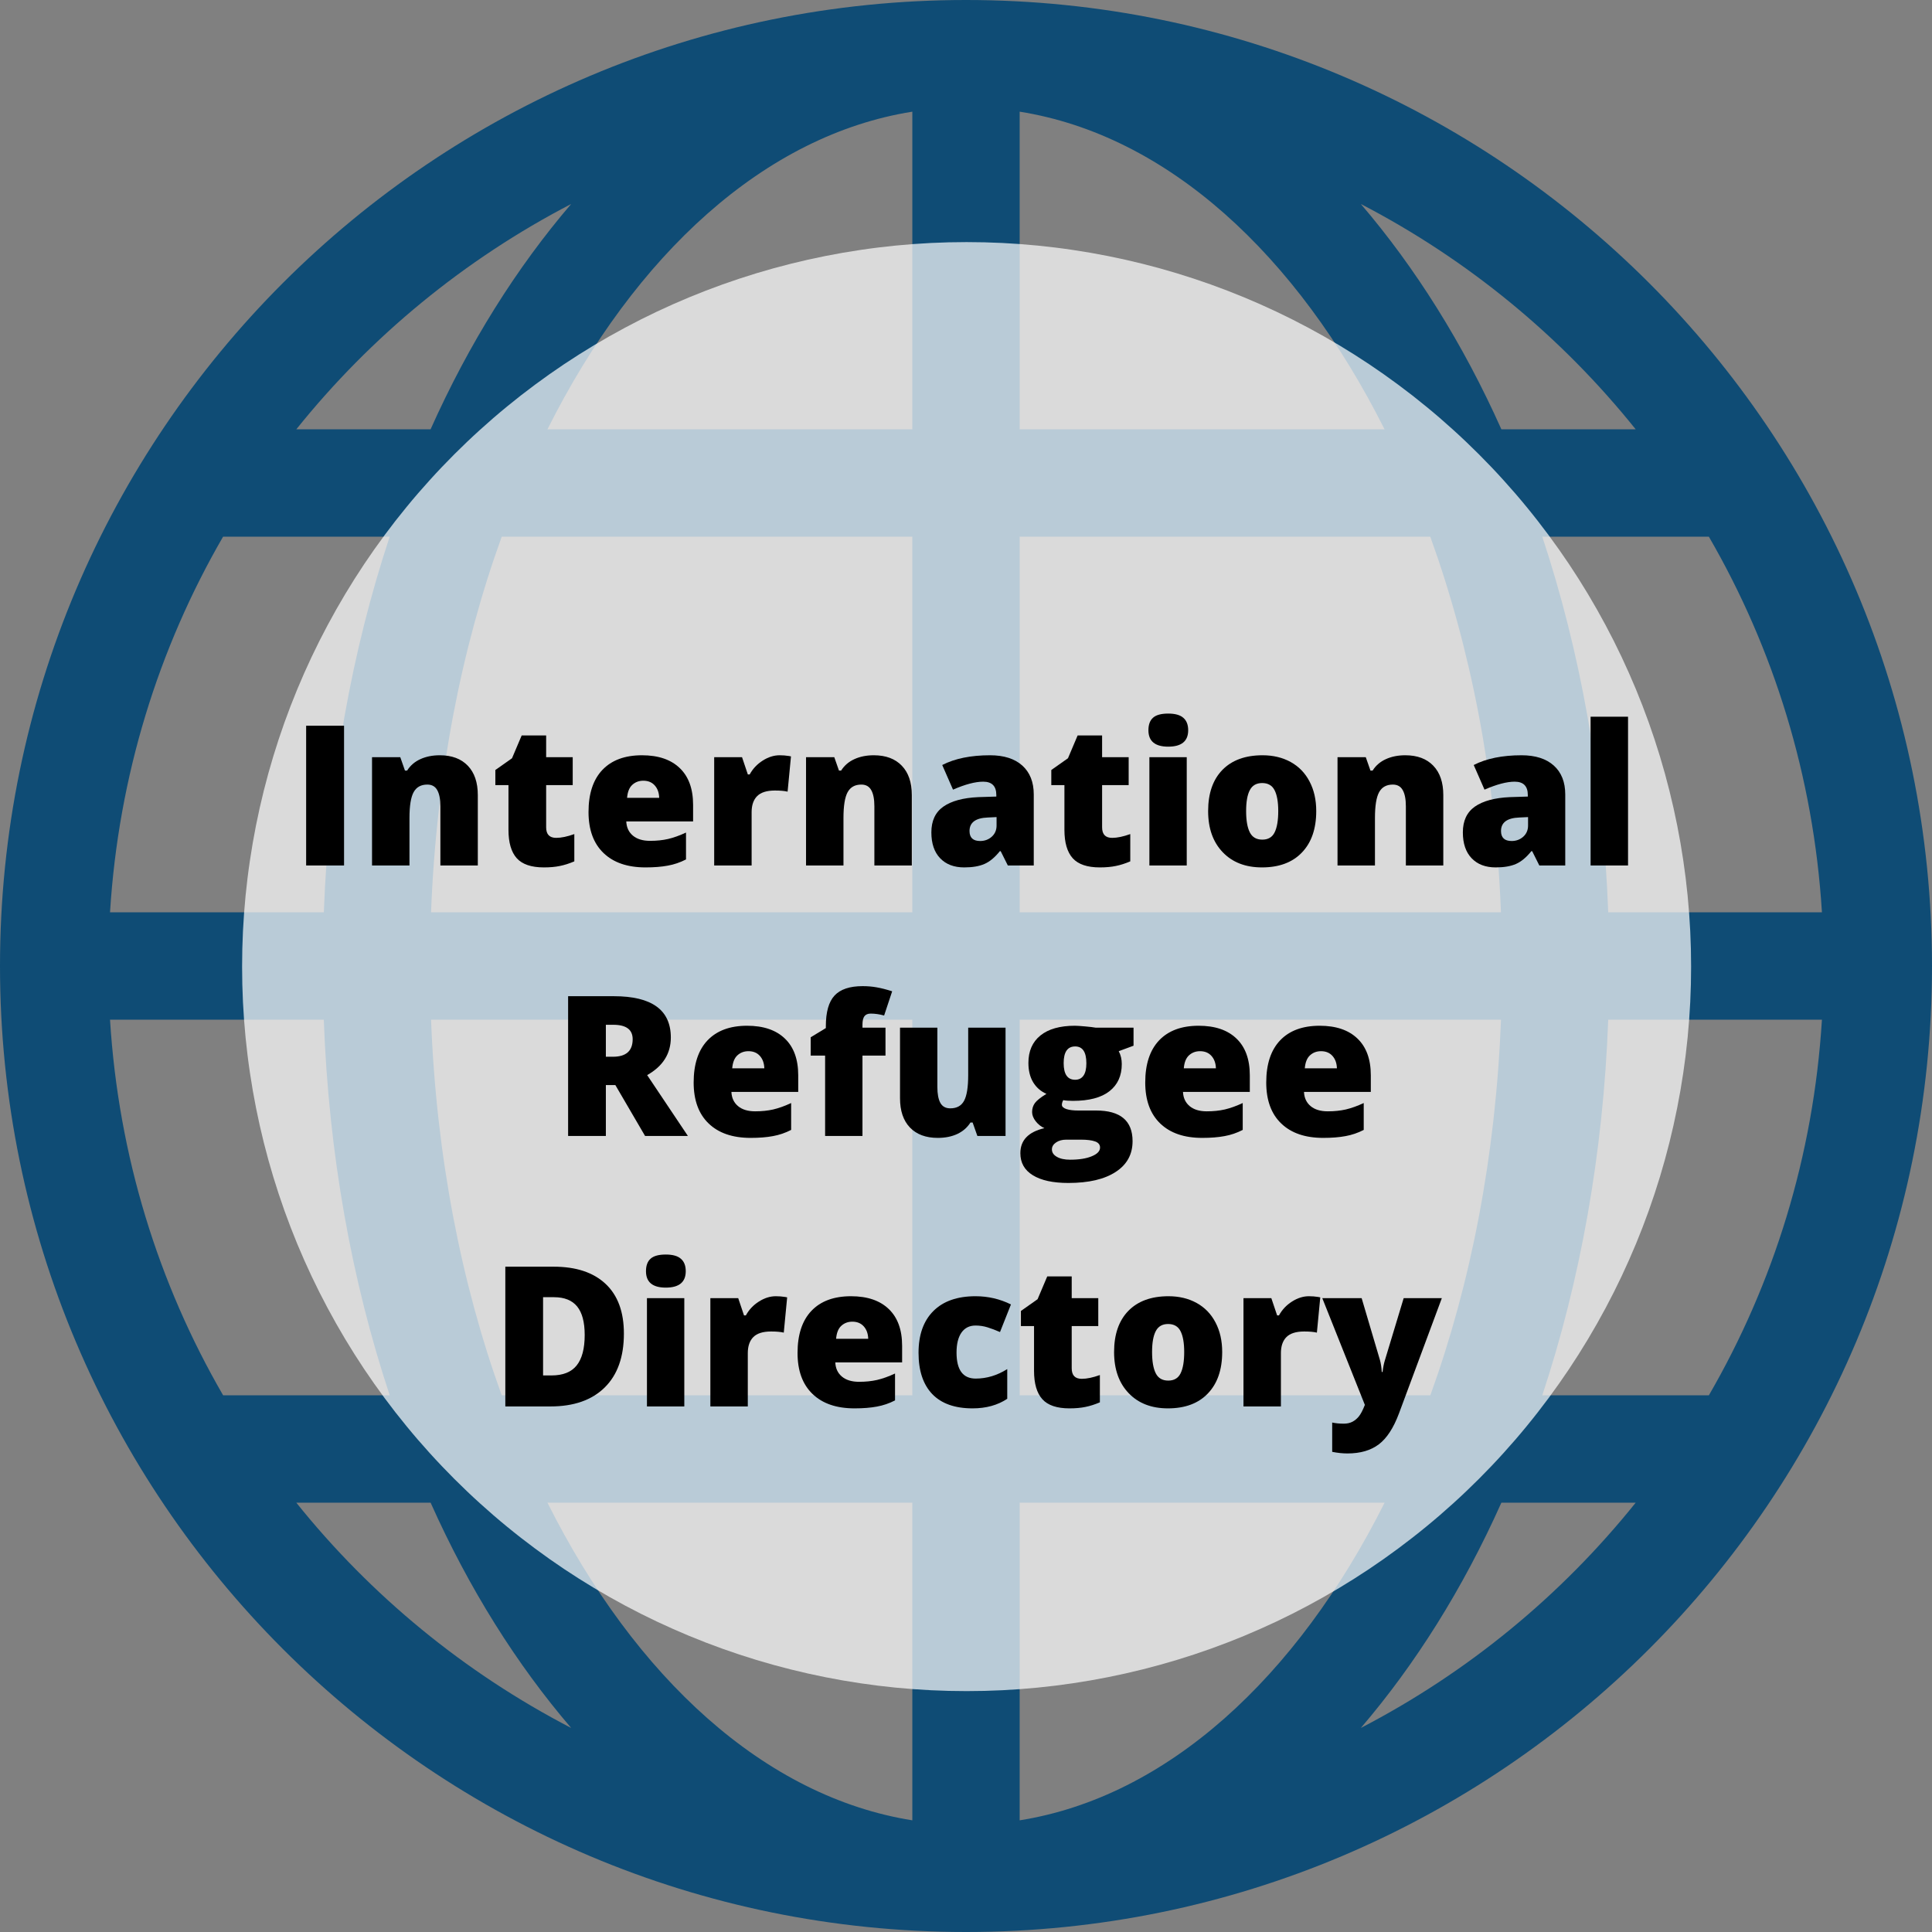 <svg xmlns="http://www.w3.org/2000/svg" xmlns:xlink="http://www.w3.org/1999/xlink" width="500" zoomAndPan="magnify" viewBox="0 0 375 375" height="500" preserveAspectRatio="xMidYMid meet" version="1.0"><rect x="0" y="0" width="375" height="375" fill="#808080" stroke="none"/><defs><filter x="0%" y="0%" width="100%" height="100%" id="id1"><feColorMatrix values="0 0 0 0 1 0 0 0 0 1 0 0 0 0 1 0 0 0 1 0" color-interpolation-filters="sRGB"/></filter><g/><mask id="id2"><g filter="url(#id1)"><rect x="-37.5" width="450" fill="#000000" y="-37.5" height="450" fill-opacity="0.71"/></g></mask><clipPath id="id3"><path d="M 0.992 0.992 L 282.242 0.992 L 282.242 282.242 L 0.992 282.242 Z M 0.992 0.992 " clip-rule="nonzero"/></clipPath><clipPath id="id4"><rect x="0" width="283" y="0" height="283"/></clipPath></defs><path fill="#0f4c75" d="M 187.5 0 C 83.949 0 0 83.949 0 187.5 C 0 291.051 83.949 375 187.5 375 C 291.051 375 375 291.051 375 187.5 C 375 83.949 291.051 0 187.5 0 Z M 21.355 197.918 L 62.844 197.918 C 63.801 224.02 68.281 248.656 75.645 270.832 L 43.312 270.832 C 30.738 249.137 23 224.387 21.355 197.918 Z M 197.918 83.332 L 197.918 21.676 C 226.531 26.219 251.688 49.332 268.738 83.332 Z M 277.613 104.168 C 285.469 125.863 290.312 150.625 291.332 177.082 L 197.918 177.082 L 197.918 104.168 Z M 177.082 21.676 L 177.082 83.332 L 106.262 83.332 C 123.301 49.332 148.469 26.219 177.082 21.676 Z M 177.082 104.168 L 177.082 177.082 L 83.668 177.082 C 84.688 150.625 89.531 125.863 97.387 104.168 Z M 62.855 177.082 L 21.355 177.082 C 23 150.625 30.738 125.863 43.301 104.168 L 75.637 104.168 C 68.293 126.344 63.812 150.988 62.855 177.082 Z M 83.668 197.918 L 177.082 197.918 L 177.082 270.832 L 97.387 270.832 C 89.531 249.137 84.688 224.387 83.668 197.918 Z M 177.082 291.668 L 177.082 353.324 C 148.469 348.77 123.301 325.668 106.262 291.668 Z M 197.918 353.324 L 197.918 291.668 L 268.75 291.668 C 251.699 325.668 226.531 348.77 197.918 353.324 Z M 197.918 270.832 L 197.918 197.918 L 291.344 197.918 C 290.312 224.387 285.48 249.137 277.625 270.832 Z M 312.156 197.918 L 353.637 197.918 C 352 224.387 344.262 249.137 331.688 270.832 L 299.355 270.832 C 306.707 248.656 311.188 224.02 312.156 197.918 Z M 312.156 177.082 C 311.188 150.988 306.707 126.344 299.355 104.168 L 331.688 104.168 C 344.262 125.863 352 150.625 353.637 177.082 Z M 317.488 83.332 L 291.418 83.332 C 283.949 66.625 274.688 51.926 264.137 39.594 C 284.855 50.344 303.012 65.281 317.488 83.332 Z M 110.863 39.594 C 100.301 51.926 91.043 66.625 83.574 83.332 L 57.512 83.332 C 71.988 65.281 90.145 50.355 110.863 39.594 Z M 57.512 291.668 L 83.582 291.668 C 91.043 308.375 100.301 323.074 110.863 335.395 C 90.145 324.645 71.988 309.719 57.512 291.668 Z M 264.137 335.395 C 274.699 323.062 283.949 308.375 291.418 291.668 L 317.488 291.668 C 303.012 309.719 284.855 324.645 264.137 335.395 Z M 264.137 335.395 " fill-opacity="1" fill-rule="nonzero"/><g mask="url(#id2)"><g transform="matrix(1, 0, 0, 1, 46, 46)"><g clip-path="url(#id4)"><g clip-path="url(#id3)"><path fill="#ffffff" d="M 282.242 141.617 C 282.242 143.918 282.188 146.219 282.074 148.516 C 281.961 150.816 281.789 153.109 281.566 155.402 C 281.34 157.691 281.059 159.977 280.719 162.25 C 280.383 164.527 279.988 166.793 279.539 169.051 C 279.09 171.309 278.586 173.555 278.027 175.785 C 277.469 178.02 276.855 180.234 276.188 182.438 C 275.52 184.641 274.797 186.824 274.023 188.992 C 273.246 191.16 272.418 193.305 271.539 195.434 C 270.656 197.559 269.723 199.66 268.742 201.742 C 267.758 203.824 266.723 205.879 265.637 207.906 C 264.551 209.938 263.418 211.938 262.234 213.914 C 261.051 215.887 259.82 217.832 258.543 219.746 C 257.266 221.656 255.938 223.539 254.566 225.387 C 253.195 227.234 251.781 229.051 250.32 230.828 C 248.863 232.609 247.359 234.352 245.812 236.055 C 244.27 237.762 242.68 239.426 241.055 241.055 C 239.426 242.68 237.762 244.27 236.055 245.812 C 234.352 247.359 232.609 248.863 230.828 250.32 C 229.051 251.781 227.234 253.195 225.387 254.566 C 223.539 255.938 221.656 257.266 219.746 258.543 C 217.832 259.82 215.887 261.051 213.914 262.234 C 211.938 263.418 209.938 264.551 207.906 265.637 C 205.879 266.723 203.824 267.758 201.742 268.742 C 199.66 269.723 197.559 270.656 195.434 271.539 C 193.305 272.418 191.16 273.246 188.992 274.023 C 186.824 274.797 184.641 275.52 182.438 276.188 C 180.234 276.855 178.02 277.469 175.785 278.027 C 173.555 278.586 171.309 279.09 169.051 279.539 C 166.793 279.988 164.527 280.383 162.25 280.719 C 159.977 281.059 157.691 281.34 155.402 281.566 C 153.109 281.789 150.816 281.961 148.516 282.074 C 146.219 282.188 143.918 282.242 141.617 282.242 C 139.316 282.242 137.016 282.188 134.719 282.074 C 132.418 281.961 130.125 281.789 127.832 281.566 C 125.543 281.34 123.258 281.059 120.984 280.719 C 118.707 280.383 116.441 279.988 114.184 279.539 C 111.926 279.09 109.68 278.586 107.449 278.027 C 105.215 277.469 103 276.855 100.797 276.188 C 98.594 275.52 96.41 274.797 94.242 274.023 C 92.074 273.246 89.93 272.418 87.801 271.539 C 85.676 270.656 83.574 269.723 81.492 268.742 C 79.41 267.758 77.355 266.723 75.328 265.637 C 73.297 264.551 71.297 263.418 69.32 262.234 C 67.348 261.051 65.402 259.82 63.488 258.543 C 61.578 257.266 59.695 255.938 57.848 254.566 C 56 253.195 54.184 251.781 52.406 250.32 C 50.625 248.863 48.883 247.359 47.18 245.812 C 45.473 244.27 43.809 242.68 42.18 241.055 C 40.555 239.426 38.965 237.762 37.422 236.055 C 35.875 234.352 34.371 232.609 32.914 230.828 C 31.453 229.051 30.035 227.234 28.668 225.387 C 27.297 223.539 25.969 221.656 24.691 219.746 C 23.414 217.832 22.184 215.887 21 213.914 C 19.816 211.938 18.684 209.938 17.598 207.906 C 16.512 205.879 15.477 203.824 14.492 201.742 C 13.508 199.66 12.578 197.559 11.695 195.434 C 10.816 193.305 9.988 191.16 9.211 188.992 C 8.438 186.824 7.715 184.641 7.047 182.438 C 6.379 180.234 5.766 178.02 5.207 175.785 C 4.648 173.555 4.145 171.309 3.695 169.051 C 3.246 166.793 2.852 164.527 2.516 162.25 C 2.176 159.977 1.895 157.691 1.668 155.402 C 1.445 153.109 1.273 150.816 1.16 148.516 C 1.047 146.219 0.992 143.918 0.992 141.617 C 0.992 139.316 1.047 137.016 1.16 134.719 C 1.273 132.418 1.445 130.125 1.668 127.832 C 1.895 125.543 2.176 123.258 2.516 120.984 C 2.852 118.707 3.246 116.441 3.695 114.184 C 4.145 111.926 4.648 109.68 5.207 107.449 C 5.766 105.215 6.379 103 7.047 100.797 C 7.715 98.594 8.438 96.41 9.211 94.242 C 9.988 92.074 10.816 89.93 11.695 87.801 C 12.578 85.676 13.508 83.574 14.492 81.492 C 15.477 79.41 16.512 77.355 17.598 75.328 C 18.684 73.297 19.816 71.297 21 69.32 C 22.184 67.348 23.414 65.402 24.691 63.488 C 25.969 61.578 27.297 59.695 28.668 57.848 C 30.035 56 31.453 54.184 32.914 52.406 C 34.371 50.625 35.875 48.883 37.422 47.18 C 38.965 45.473 40.555 43.809 42.18 42.18 C 43.809 40.555 45.473 38.965 47.18 37.422 C 48.883 35.875 50.625 34.371 52.406 32.914 C 54.184 31.453 56 30.035 57.848 28.668 C 59.695 27.297 61.578 25.969 63.488 24.691 C 65.402 23.414 67.348 22.184 69.32 21 C 71.297 19.816 73.297 18.684 75.328 17.598 C 77.355 16.512 79.41 15.477 81.492 14.492 C 83.574 13.508 85.676 12.578 87.801 11.695 C 89.93 10.816 92.074 9.988 94.242 9.211 C 96.41 8.438 98.594 7.715 100.797 7.047 C 103 6.379 105.215 5.766 107.449 5.207 C 109.68 4.648 111.926 4.145 114.184 3.695 C 116.441 3.246 118.707 2.852 120.984 2.516 C 123.258 2.176 125.543 1.895 127.832 1.668 C 130.125 1.445 132.418 1.273 134.719 1.16 C 137.016 1.047 139.316 0.992 141.617 0.992 C 143.918 0.992 146.219 1.047 148.516 1.16 C 150.816 1.273 153.109 1.445 155.402 1.668 C 157.691 1.895 159.977 2.176 162.25 2.516 C 164.527 2.852 166.793 3.246 169.051 3.695 C 171.309 4.145 173.555 4.648 175.785 5.207 C 178.02 5.766 180.234 6.379 182.438 7.047 C 184.641 7.715 186.824 8.438 188.992 9.211 C 191.16 9.988 193.305 10.816 195.434 11.695 C 197.559 12.578 199.66 13.508 201.742 14.492 C 203.824 15.477 205.879 16.512 207.906 17.598 C 209.938 18.684 211.938 19.816 213.914 21 C 215.887 22.184 217.832 23.414 219.746 24.691 C 221.656 25.969 223.539 27.297 225.387 28.668 C 227.234 30.035 229.051 31.453 230.828 32.914 C 232.609 34.371 234.352 35.875 236.055 37.422 C 237.762 38.965 239.426 40.555 241.055 42.18 C 242.68 43.809 244.27 45.473 245.812 47.18 C 247.359 48.883 248.863 50.625 250.32 52.406 C 251.781 54.184 253.195 56 254.566 57.848 C 255.938 59.695 257.266 61.578 258.543 63.488 C 259.82 65.402 261.051 67.348 262.234 69.32 C 263.418 71.297 264.551 73.297 265.637 75.328 C 266.723 77.355 267.758 79.41 268.742 81.492 C 269.723 83.574 270.656 85.676 271.539 87.801 C 272.418 89.93 273.246 92.074 274.023 94.242 C 274.797 96.41 275.52 98.594 276.188 100.797 C 276.855 103 277.469 105.215 278.027 107.449 C 278.586 109.68 279.09 111.926 279.539 114.184 C 279.988 116.441 280.383 118.707 280.719 120.984 C 281.059 123.258 281.34 125.543 281.566 127.832 C 281.789 130.125 281.961 132.418 282.074 134.719 C 282.188 137.016 282.242 139.316 282.242 141.617 Z M 282.242 141.617 " fill-opacity="1" fill-rule="nonzero"/></g></g></g></g><g fill="#000000" fill-opacity="1"><g transform="translate(56.484, 167.988)"><g><path d="M 2.938 0 L 2.938 -27.125 L 10.297 -27.125 L 10.297 0 Z M 2.938 0 "/></g></g></g><g fill="#000000" fill-opacity="1"><g transform="translate(69.711, 167.988)"><g><path d="M 15.766 0 L 15.766 -11.469 C 15.766 -12.863 15.562 -13.914 15.156 -14.625 C 14.758 -15.344 14.117 -15.703 13.234 -15.703 C 12.004 -15.703 11.117 -15.211 10.578 -14.234 C 10.035 -13.254 9.766 -11.578 9.766 -9.203 L 9.766 0 L 2.5 0 L 2.5 -21.016 L 7.984 -21.016 L 8.891 -18.422 L 9.312 -18.422 C 9.938 -19.41 10.797 -20.148 11.891 -20.641 C 12.984 -21.141 14.238 -21.391 15.656 -21.391 C 17.988 -21.391 19.801 -20.711 21.094 -19.359 C 22.383 -18.016 23.031 -16.117 23.031 -13.672 L 23.031 0 Z M 15.766 0 "/></g></g></g><g fill="#000000" fill-opacity="1"><g transform="translate(95.163, 167.988)"><g><path d="M 12.797 -5.359 C 13.773 -5.359 14.945 -5.602 16.312 -6.094 L 16.312 -0.797 C 15.332 -0.379 14.398 -0.082 13.516 0.094 C 12.629 0.281 11.594 0.375 10.406 0.375 C 7.969 0.375 6.211 -0.219 5.141 -1.406 C 4.066 -2.602 3.531 -4.441 3.531 -6.922 L 3.531 -15.594 L 0.984 -15.594 L 0.984 -18.531 L 4.219 -20.812 L 6.094 -25.234 L 10.844 -25.234 L 10.844 -21.016 L 16 -21.016 L 16 -15.594 L 10.844 -15.594 L 10.844 -7.406 C 10.844 -6.039 11.492 -5.359 12.797 -5.359 Z M 12.797 -5.359 "/></g></g></g><g fill="#000000" fill-opacity="1"><g transform="translate(112.638, 167.988)"><g><path d="M 12.656 0.375 C 9.156 0.375 6.438 -0.555 4.5 -2.422 C 2.562 -4.285 1.594 -6.938 1.594 -10.375 C 1.594 -13.926 2.488 -16.648 4.281 -18.547 C 6.082 -20.441 8.645 -21.391 11.969 -21.391 C 15.133 -21.391 17.578 -20.562 19.297 -18.906 C 21.023 -17.258 21.891 -14.883 21.891 -11.781 L 21.891 -8.547 L 8.922 -8.547 C 8.973 -7.379 9.406 -6.457 10.219 -5.781 C 11.031 -5.113 12.133 -4.781 13.531 -4.781 C 14.801 -4.781 15.969 -4.898 17.031 -5.141 C 18.102 -5.391 19.266 -5.805 20.516 -6.391 L 20.516 -1.172 C 19.379 -0.586 18.203 -0.188 16.984 0.031 C 15.773 0.258 14.332 0.375 12.656 0.375 Z M 12.234 -16.453 C 11.379 -16.453 10.66 -16.18 10.078 -15.641 C 9.504 -15.109 9.172 -14.27 9.078 -13.125 L 15.312 -13.125 C 15.281 -14.133 14.988 -14.941 14.438 -15.547 C 13.895 -16.148 13.16 -16.453 12.234 -16.453 Z M 12.234 -16.453 "/></g></g></g><g fill="#000000" fill-opacity="1"><g transform="translate(136.123, 167.988)"><g><path d="M 15.203 -21.391 C 15.828 -21.391 16.426 -21.344 17 -21.25 L 17.406 -21.172 L 16.75 -14.328 C 16.156 -14.473 15.332 -14.547 14.281 -14.547 C 12.695 -14.547 11.547 -14.18 10.828 -13.453 C 10.117 -12.734 9.766 -11.691 9.766 -10.328 L 9.766 0 L 2.5 0 L 2.5 -21.016 L 7.906 -21.016 L 9.031 -17.672 L 9.391 -17.672 C 9.992 -18.773 10.836 -19.672 11.922 -20.359 C 13.004 -21.047 14.098 -21.391 15.203 -21.391 Z M 15.203 -21.391 "/></g></g></g><g fill="#000000" fill-opacity="1"><g transform="translate(153.951, 167.988)"><g><path d="M 15.766 0 L 15.766 -11.469 C 15.766 -12.863 15.562 -13.914 15.156 -14.625 C 14.758 -15.344 14.117 -15.703 13.234 -15.703 C 12.004 -15.703 11.117 -15.211 10.578 -14.234 C 10.035 -13.254 9.766 -11.578 9.766 -9.203 L 9.766 0 L 2.5 0 L 2.5 -21.016 L 7.984 -21.016 L 8.891 -18.422 L 9.312 -18.422 C 9.938 -19.41 10.797 -20.148 11.891 -20.641 C 12.984 -21.141 14.238 -21.391 15.656 -21.391 C 17.988 -21.391 19.801 -20.711 21.094 -19.359 C 22.383 -18.016 23.031 -16.117 23.031 -13.672 L 23.031 0 Z M 15.766 0 "/></g></g></g><g fill="#000000" fill-opacity="1"><g transform="translate(179.402, 167.988)"><g><path d="M 16.219 0 L 14.828 -2.781 L 14.672 -2.781 C 13.703 -1.57 12.707 -0.742 11.688 -0.297 C 10.676 0.148 9.363 0.375 7.75 0.375 C 5.77 0.375 4.211 -0.219 3.078 -1.406 C 1.941 -2.594 1.375 -4.266 1.375 -6.422 C 1.375 -8.66 2.148 -10.328 3.703 -11.422 C 5.266 -12.516 7.523 -13.129 10.484 -13.266 L 13.984 -13.375 L 13.984 -13.672 C 13.984 -15.398 13.133 -16.266 11.438 -16.266 C 9.895 -16.266 7.941 -15.75 5.578 -14.719 L 3.484 -19.5 C 5.93 -20.758 9.023 -21.391 12.766 -21.391 C 15.461 -21.391 17.551 -20.723 19.031 -19.391 C 20.508 -18.055 21.25 -16.188 21.25 -13.781 L 21.25 0 Z M 10.844 -4.75 C 11.719 -4.75 12.469 -5.023 13.094 -5.578 C 13.719 -6.141 14.031 -6.863 14.031 -7.75 L 14.031 -9.391 L 12.359 -9.312 C 9.973 -9.227 8.781 -8.352 8.781 -6.688 C 8.781 -5.395 9.469 -4.75 10.844 -4.75 Z M 10.844 -4.75 "/></g></g></g><g fill="#000000" fill-opacity="1"><g transform="translate(203.073, 167.988)"><g><path d="M 12.797 -5.359 C 13.773 -5.359 14.945 -5.602 16.312 -6.094 L 16.312 -0.797 C 15.332 -0.379 14.398 -0.082 13.516 0.094 C 12.629 0.281 11.594 0.375 10.406 0.375 C 7.969 0.375 6.211 -0.219 5.141 -1.406 C 4.066 -2.602 3.531 -4.441 3.531 -6.922 L 3.531 -15.594 L 0.984 -15.594 L 0.984 -18.531 L 4.219 -20.812 L 6.094 -25.234 L 10.844 -25.234 L 10.844 -21.016 L 16 -21.016 L 16 -15.594 L 10.844 -15.594 L 10.844 -7.406 C 10.844 -6.039 11.492 -5.359 12.797 -5.359 Z M 12.797 -5.359 "/></g></g></g><g fill="#000000" fill-opacity="1"><g transform="translate(220.548, 167.988)"><g><path d="M 9.797 0 L 2.547 0 L 2.547 -21.016 L 9.797 -21.016 Z M 2.359 -26.25 C 2.359 -27.344 2.66 -28.156 3.266 -28.688 C 3.867 -29.219 4.848 -29.484 6.203 -29.484 C 7.547 -29.484 8.523 -29.207 9.141 -28.656 C 9.766 -28.113 10.078 -27.312 10.078 -26.25 C 10.078 -24.125 8.785 -23.062 6.203 -23.062 C 3.641 -23.062 2.359 -24.125 2.359 -26.25 Z M 2.359 -26.25 "/></g></g></g><g fill="#000000" fill-opacity="1"><g transform="translate(232.903, 167.988)"><g><path d="M 22.578 -10.562 C 22.578 -7.125 21.648 -4.441 19.797 -2.516 C 17.953 -0.586 15.367 0.375 12.047 0.375 C 8.848 0.375 6.305 -0.609 4.422 -2.578 C 2.535 -4.547 1.594 -7.207 1.594 -10.562 C 1.594 -13.988 2.516 -16.648 4.359 -18.547 C 6.211 -20.441 8.812 -21.391 12.156 -21.391 C 14.219 -21.391 16.039 -20.953 17.625 -20.078 C 19.207 -19.203 20.426 -17.941 21.281 -16.297 C 22.145 -14.66 22.578 -12.75 22.578 -10.562 Z M 8.969 -10.562 C 8.969 -8.75 9.207 -7.367 9.688 -6.422 C 10.164 -5.484 10.973 -5.016 12.109 -5.016 C 13.242 -5.016 14.039 -5.484 14.5 -6.422 C 14.969 -7.367 15.203 -8.75 15.203 -10.562 C 15.203 -12.352 14.961 -13.707 14.484 -14.625 C 14.016 -15.539 13.211 -16 12.078 -16 C 10.961 -16 10.164 -15.539 9.688 -14.625 C 9.207 -13.719 8.969 -12.363 8.969 -10.562 Z M 8.969 -10.562 "/></g></g></g><g fill="#000000" fill-opacity="1"><g transform="translate(257.112, 167.988)"><g><path d="M 15.766 0 L 15.766 -11.469 C 15.766 -12.863 15.562 -13.914 15.156 -14.625 C 14.758 -15.344 14.117 -15.703 13.234 -15.703 C 12.004 -15.703 11.117 -15.211 10.578 -14.234 C 10.035 -13.254 9.766 -11.578 9.766 -9.203 L 9.766 0 L 2.5 0 L 2.5 -21.016 L 7.984 -21.016 L 8.891 -18.422 L 9.312 -18.422 C 9.938 -19.41 10.797 -20.148 11.891 -20.641 C 12.984 -21.141 14.238 -21.391 15.656 -21.391 C 17.988 -21.391 19.801 -20.711 21.094 -19.359 C 22.383 -18.016 23.031 -16.117 23.031 -13.672 L 23.031 0 Z M 15.766 0 "/></g></g></g><g fill="#000000" fill-opacity="1"><g transform="translate(282.564, 167.988)"><g><path d="M 16.219 0 L 14.828 -2.781 L 14.672 -2.781 C 13.703 -1.57 12.707 -0.742 11.688 -0.297 C 10.676 0.148 9.363 0.375 7.75 0.375 C 5.77 0.375 4.211 -0.219 3.078 -1.406 C 1.941 -2.594 1.375 -4.266 1.375 -6.422 C 1.375 -8.66 2.148 -10.328 3.703 -11.422 C 5.266 -12.516 7.523 -13.129 10.484 -13.266 L 13.984 -13.375 L 13.984 -13.672 C 13.984 -15.398 13.133 -16.266 11.438 -16.266 C 9.895 -16.266 7.941 -15.75 5.578 -14.719 L 3.484 -19.5 C 5.93 -20.758 9.023 -21.391 12.766 -21.391 C 15.461 -21.391 17.551 -20.723 19.031 -19.391 C 20.508 -18.055 21.25 -16.188 21.25 -13.781 L 21.25 0 Z M 10.844 -4.75 C 11.719 -4.75 12.469 -5.023 13.094 -5.578 C 13.719 -6.141 14.031 -6.863 14.031 -7.75 L 14.031 -9.391 L 12.359 -9.312 C 9.973 -9.227 8.781 -8.352 8.781 -6.688 C 8.781 -5.395 9.469 -4.75 10.844 -4.75 Z M 10.844 -4.75 "/></g></g></g><g fill="#000000" fill-opacity="1"><g transform="translate(306.235, 167.988)"><g><path d="M 9.766 0 L 2.5 0 L 2.5 -28.875 L 9.766 -28.875 Z M 9.766 0 "/></g></g></g><g fill="#000000" fill-opacity="1"><g transform="translate(107.332, 220.488)"><g><path d="M 10.266 -9.875 L 10.266 0 L 2.938 0 L 2.938 -27.125 L 11.812 -27.125 C 19.188 -27.125 22.875 -24.453 22.875 -19.109 C 22.875 -15.973 21.344 -13.539 18.281 -11.812 L 26.188 0 L 17.875 0 L 12.109 -9.875 Z M 10.266 -15.375 L 11.641 -15.375 C 14.191 -15.375 15.469 -16.508 15.469 -18.781 C 15.469 -20.645 14.211 -21.578 11.703 -21.578 L 10.266 -21.578 Z M 10.266 -15.375 "/></g></g></g><g fill="#000000" fill-opacity="1"><g transform="translate(133.044, 220.488)"><g><path d="M 12.656 0.375 C 9.156 0.375 6.438 -0.555 4.5 -2.422 C 2.562 -4.285 1.594 -6.938 1.594 -10.375 C 1.594 -13.926 2.488 -16.648 4.281 -18.547 C 6.082 -20.441 8.645 -21.391 11.969 -21.391 C 15.133 -21.391 17.578 -20.562 19.297 -18.906 C 21.023 -17.258 21.891 -14.883 21.891 -11.781 L 21.891 -8.547 L 8.922 -8.547 C 8.973 -7.379 9.406 -6.457 10.219 -5.781 C 11.031 -5.113 12.133 -4.781 13.531 -4.781 C 14.801 -4.781 15.969 -4.898 17.031 -5.141 C 18.102 -5.391 19.266 -5.805 20.516 -6.391 L 20.516 -1.172 C 19.379 -0.586 18.203 -0.188 16.984 0.031 C 15.773 0.258 14.332 0.375 12.656 0.375 Z M 12.234 -16.453 C 11.379 -16.453 10.66 -16.18 10.078 -15.641 C 9.504 -15.109 9.172 -14.27 9.078 -13.125 L 15.312 -13.125 C 15.281 -14.133 14.988 -14.941 14.438 -15.547 C 13.895 -16.148 13.16 -16.453 12.234 -16.453 Z M 12.234 -16.453 "/></g></g></g><g fill="#000000" fill-opacity="1"><g transform="translate(156.529, 220.488)"><g><path d="M 15.344 -15.594 L 10.875 -15.594 L 10.875 0 L 3.625 0 L 3.625 -15.594 L 0.828 -15.594 L 0.828 -19.156 L 3.766 -20.938 L 3.766 -21.281 C 3.766 -24.051 4.328 -26.039 5.453 -27.25 C 6.586 -28.469 8.406 -29.078 10.906 -29.078 C 11.875 -29.078 12.785 -29 13.641 -28.844 C 14.504 -28.695 15.504 -28.441 16.641 -28.078 L 15.078 -23.375 C 14.191 -23.625 13.32 -23.75 12.469 -23.75 C 11.914 -23.75 11.508 -23.578 11.25 -23.234 C 11 -22.898 10.875 -22.348 10.875 -21.578 L 10.875 -21.016 L 15.344 -21.016 Z M 15.344 -15.594 "/></g></g></g><g fill="#000000" fill-opacity="1"><g transform="translate(172.223, 220.488)"><g><path d="M 17.484 0 L 16.562 -2.609 L 16.141 -2.609 C 15.535 -1.648 14.691 -0.91 13.609 -0.391 C 12.523 0.117 11.254 0.375 9.797 0.375 C 7.484 0.375 5.68 -0.297 4.391 -1.641 C 3.109 -2.984 2.469 -4.879 2.469 -7.328 L 2.469 -21.016 L 9.719 -21.016 L 9.719 -9.531 C 9.719 -8.164 9.91 -7.129 10.297 -6.422 C 10.691 -5.711 11.336 -5.359 12.234 -5.359 C 13.484 -5.359 14.375 -5.848 14.906 -6.828 C 15.438 -7.816 15.703 -9.477 15.703 -11.812 L 15.703 -21.016 L 22.953 -21.016 L 22.953 0 Z M 17.484 0 "/></g></g></g><g fill="#000000" fill-opacity="1"><g transform="translate(197.675, 220.488)"><g><path d="M 22.344 -21.016 L 22.344 -17.516 L 19.469 -16.453 C 19.863 -15.734 20.062 -14.898 20.062 -13.953 C 20.062 -11.691 19.266 -9.938 17.672 -8.688 C 16.086 -7.438 13.719 -6.812 10.562 -6.812 C 9.781 -6.812 9.16 -6.859 8.703 -6.953 C 8.523 -6.629 8.438 -6.328 8.438 -6.047 C 8.438 -5.691 8.727 -5.414 9.312 -5.219 C 9.895 -5.031 10.656 -4.938 11.594 -4.938 L 15.078 -4.938 C 19.797 -4.938 22.156 -2.953 22.156 1.016 C 22.156 3.578 21.062 5.566 18.875 6.984 C 16.695 8.41 13.633 9.125 9.688 9.125 C 6.707 9.125 4.41 8.625 2.797 7.625 C 1.18 6.633 0.375 5.207 0.375 3.344 C 0.375 0.832 1.93 -0.785 5.047 -1.516 C 4.398 -1.797 3.836 -2.238 3.359 -2.844 C 2.891 -3.445 2.656 -4.047 2.656 -4.641 C 2.656 -5.297 2.832 -5.875 3.188 -6.375 C 3.551 -6.875 4.301 -7.473 5.438 -8.172 C 4.344 -8.648 3.484 -9.398 2.859 -10.422 C 2.242 -11.453 1.938 -12.703 1.938 -14.172 C 1.938 -16.461 2.711 -18.238 4.266 -19.5 C 5.828 -20.758 8.055 -21.391 10.953 -21.391 C 11.328 -21.391 11.984 -21.348 12.922 -21.266 C 13.867 -21.18 14.566 -21.098 15.016 -21.016 Z M 6.5 2.609 C 6.5 3.203 6.816 3.68 7.453 4.047 C 8.098 4.422 8.957 4.609 10.031 4.609 C 11.789 4.609 13.195 4.383 14.25 3.938 C 15.312 3.5 15.844 2.938 15.844 2.25 C 15.844 1.688 15.52 1.289 14.875 1.062 C 14.238 0.832 13.316 0.719 12.109 0.719 L 9.281 0.719 C 8.5 0.719 7.836 0.898 7.297 1.266 C 6.766 1.629 6.5 2.078 6.5 2.609 Z M 8.781 -14.141 C 8.781 -11.984 9.523 -10.906 11.016 -10.906 C 11.711 -10.906 12.25 -11.172 12.625 -11.703 C 13 -12.234 13.188 -13.035 13.188 -14.109 C 13.188 -16.285 12.461 -17.375 11.016 -17.375 C 9.523 -17.375 8.781 -16.297 8.781 -14.141 Z M 8.781 -14.141 "/></g></g></g><g fill="#000000" fill-opacity="1"><g transform="translate(220.696, 220.488)"><g><path d="M 12.656 0.375 C 9.156 0.375 6.438 -0.555 4.5 -2.422 C 2.562 -4.285 1.594 -6.938 1.594 -10.375 C 1.594 -13.926 2.488 -16.648 4.281 -18.547 C 6.082 -20.441 8.645 -21.391 11.969 -21.391 C 15.133 -21.391 17.578 -20.562 19.297 -18.906 C 21.023 -17.258 21.891 -14.883 21.891 -11.781 L 21.891 -8.547 L 8.922 -8.547 C 8.973 -7.379 9.406 -6.457 10.219 -5.781 C 11.031 -5.113 12.133 -4.781 13.531 -4.781 C 14.801 -4.781 15.969 -4.898 17.031 -5.141 C 18.102 -5.391 19.266 -5.805 20.516 -6.391 L 20.516 -1.172 C 19.379 -0.586 18.203 -0.188 16.984 0.031 C 15.773 0.258 14.332 0.375 12.656 0.375 Z M 12.234 -16.453 C 11.379 -16.453 10.66 -16.18 10.078 -15.641 C 9.504 -15.109 9.172 -14.27 9.078 -13.125 L 15.312 -13.125 C 15.281 -14.133 14.988 -14.941 14.438 -15.547 C 13.895 -16.148 13.16 -16.453 12.234 -16.453 Z M 12.234 -16.453 "/></g></g></g><g fill="#000000" fill-opacity="1"><g transform="translate(244.182, 220.488)"><g><path d="M 12.656 0.375 C 9.156 0.375 6.438 -0.555 4.5 -2.422 C 2.562 -4.285 1.594 -6.938 1.594 -10.375 C 1.594 -13.926 2.488 -16.648 4.281 -18.547 C 6.082 -20.441 8.645 -21.391 11.969 -21.391 C 15.133 -21.391 17.578 -20.562 19.297 -18.906 C 21.023 -17.258 21.891 -14.883 21.891 -11.781 L 21.891 -8.547 L 8.922 -8.547 C 8.973 -7.379 9.406 -6.457 10.219 -5.781 C 11.031 -5.113 12.133 -4.781 13.531 -4.781 C 14.801 -4.781 15.969 -4.898 17.031 -5.141 C 18.102 -5.391 19.266 -5.805 20.516 -6.391 L 20.516 -1.172 C 19.379 -0.586 18.203 -0.188 16.984 0.031 C 15.773 0.258 14.332 0.375 12.656 0.375 Z M 12.234 -16.453 C 11.379 -16.453 10.66 -16.18 10.078 -15.641 C 9.504 -15.109 9.172 -14.27 9.078 -13.125 L 15.312 -13.125 C 15.281 -14.133 14.988 -14.941 14.438 -15.547 C 13.895 -16.148 13.16 -16.453 12.234 -16.453 Z M 12.234 -16.453 "/></g></g></g><g fill="#000000" fill-opacity="1"><g transform="translate(95.145, 272.988)"><g><path d="M 25.953 -14.141 C 25.953 -9.609 24.707 -6.117 22.219 -3.672 C 19.727 -1.223 16.223 0 11.703 0 L 2.938 0 L 2.938 -27.125 L 12.328 -27.125 C 16.68 -27.125 20.039 -26.008 22.406 -23.781 C 24.77 -21.562 25.953 -18.348 25.953 -14.141 Z M 18.344 -13.875 C 18.344 -16.363 17.852 -18.207 16.875 -19.406 C 15.895 -20.602 14.398 -21.203 12.391 -21.203 L 10.266 -21.203 L 10.266 -6.016 L 11.891 -6.016 C 14.117 -6.016 15.75 -6.66 16.781 -7.953 C 17.82 -9.242 18.344 -11.219 18.344 -13.875 Z M 18.344 -13.875 "/></g></g></g><g fill="#000000" fill-opacity="1"><g transform="translate(123.026, 272.988)"><g><path d="M 9.797 0 L 2.547 0 L 2.547 -21.016 L 9.797 -21.016 Z M 2.359 -26.25 C 2.359 -27.344 2.66 -28.156 3.266 -28.688 C 3.867 -29.219 4.848 -29.484 6.203 -29.484 C 7.547 -29.484 8.523 -29.207 9.141 -28.656 C 9.766 -28.113 10.078 -27.312 10.078 -26.25 C 10.078 -24.125 8.785 -23.062 6.203 -23.062 C 3.641 -23.062 2.359 -24.125 2.359 -26.25 Z M 2.359 -26.25 "/></g></g></g><g fill="#000000" fill-opacity="1"><g transform="translate(135.381, 272.988)"><g><path d="M 15.203 -21.391 C 15.828 -21.391 16.426 -21.344 17 -21.25 L 17.406 -21.172 L 16.75 -14.328 C 16.156 -14.473 15.332 -14.547 14.281 -14.547 C 12.695 -14.547 11.547 -14.18 10.828 -13.453 C 10.117 -12.734 9.766 -11.691 9.766 -10.328 L 9.766 0 L 2.5 0 L 2.5 -21.016 L 7.906 -21.016 L 9.031 -17.672 L 9.391 -17.672 C 9.992 -18.773 10.836 -19.672 11.922 -20.359 C 13.004 -21.047 14.098 -21.391 15.203 -21.391 Z M 15.203 -21.391 "/></g></g></g><g fill="#000000" fill-opacity="1"><g transform="translate(153.209, 272.988)"><g><path d="M 12.656 0.375 C 9.156 0.375 6.438 -0.555 4.5 -2.422 C 2.562 -4.285 1.594 -6.938 1.594 -10.375 C 1.594 -13.926 2.488 -16.648 4.281 -18.547 C 6.082 -20.441 8.645 -21.391 11.969 -21.391 C 15.133 -21.391 17.578 -20.562 19.297 -18.906 C 21.023 -17.258 21.891 -14.883 21.891 -11.781 L 21.891 -8.547 L 8.922 -8.547 C 8.973 -7.379 9.406 -6.457 10.219 -5.781 C 11.031 -5.113 12.133 -4.781 13.531 -4.781 C 14.801 -4.781 15.969 -4.898 17.031 -5.141 C 18.102 -5.391 19.266 -5.805 20.516 -6.391 L 20.516 -1.172 C 19.379 -0.586 18.203 -0.188 16.984 0.031 C 15.773 0.258 14.332 0.375 12.656 0.375 Z M 12.234 -16.453 C 11.379 -16.453 10.66 -16.18 10.078 -15.641 C 9.504 -15.109 9.172 -14.27 9.078 -13.125 L 15.312 -13.125 C 15.281 -14.133 14.988 -14.941 14.438 -15.547 C 13.895 -16.148 13.16 -16.453 12.234 -16.453 Z M 12.234 -16.453 "/></g></g></g><g fill="#000000" fill-opacity="1"><g transform="translate(176.694, 272.988)"><g><path d="M 12.078 0.375 C 8.641 0.375 6.031 -0.551 4.25 -2.406 C 2.477 -4.27 1.594 -6.938 1.594 -10.406 C 1.594 -13.895 2.551 -16.598 4.469 -18.516 C 6.383 -20.43 9.113 -21.391 12.656 -21.391 C 15.094 -21.391 17.383 -20.859 19.531 -19.797 L 17.406 -14.438 C 16.531 -14.82 15.719 -15.129 14.969 -15.359 C 14.227 -15.586 13.457 -15.703 12.656 -15.703 C 11.477 -15.703 10.566 -15.242 9.922 -14.328 C 9.285 -13.41 8.969 -12.117 8.969 -10.453 C 8.969 -7.086 10.207 -5.406 12.688 -5.406 C 14.82 -5.406 16.863 -6.02 18.812 -7.25 L 18.812 -1.484 C 16.945 -0.242 14.703 0.375 12.078 0.375 Z M 12.078 0.375 "/></g></g></g><g fill="#000000" fill-opacity="1"><g transform="translate(197.174, 272.988)"><g><path d="M 12.797 -5.359 C 13.773 -5.359 14.945 -5.602 16.312 -6.094 L 16.312 -0.797 C 15.332 -0.379 14.398 -0.082 13.516 0.094 C 12.629 0.281 11.594 0.375 10.406 0.375 C 7.969 0.375 6.211 -0.219 5.141 -1.406 C 4.066 -2.602 3.531 -4.441 3.531 -6.922 L 3.531 -15.594 L 0.984 -15.594 L 0.984 -18.531 L 4.219 -20.812 L 6.094 -25.234 L 10.844 -25.234 L 10.844 -21.016 L 16 -21.016 L 16 -15.594 L 10.844 -15.594 L 10.844 -7.406 C 10.844 -6.039 11.492 -5.359 12.797 -5.359 Z M 12.797 -5.359 "/></g></g></g><g fill="#000000" fill-opacity="1"><g transform="translate(214.649, 272.988)"><g><path d="M 22.578 -10.562 C 22.578 -7.125 21.648 -4.441 19.797 -2.516 C 17.953 -0.586 15.367 0.375 12.047 0.375 C 8.848 0.375 6.305 -0.609 4.422 -2.578 C 2.535 -4.547 1.594 -7.207 1.594 -10.562 C 1.594 -13.988 2.516 -16.648 4.359 -18.547 C 6.211 -20.441 8.812 -21.391 12.156 -21.391 C 14.219 -21.391 16.039 -20.953 17.625 -20.078 C 19.207 -19.203 20.426 -17.941 21.281 -16.297 C 22.145 -14.66 22.578 -12.75 22.578 -10.562 Z M 8.969 -10.562 C 8.969 -8.75 9.207 -7.367 9.688 -6.422 C 10.164 -5.484 10.973 -5.016 12.109 -5.016 C 13.242 -5.016 14.039 -5.484 14.5 -6.422 C 14.969 -7.367 15.203 -8.75 15.203 -10.562 C 15.203 -12.352 14.961 -13.707 14.484 -14.625 C 14.016 -15.539 13.211 -16 12.078 -16 C 10.961 -16 10.164 -15.539 9.688 -14.625 C 9.207 -13.719 8.969 -12.363 8.969 -10.562 Z M 8.969 -10.562 "/></g></g></g><g fill="#000000" fill-opacity="1"><g transform="translate(238.858, 272.988)"><g><path d="M 15.203 -21.391 C 15.828 -21.391 16.426 -21.344 17 -21.25 L 17.406 -21.172 L 16.75 -14.328 C 16.156 -14.473 15.332 -14.547 14.281 -14.547 C 12.695 -14.547 11.547 -14.18 10.828 -13.453 C 10.117 -12.734 9.766 -11.691 9.766 -10.328 L 9.766 0 L 2.5 0 L 2.5 -21.016 L 7.906 -21.016 L 9.031 -17.672 L 9.391 -17.672 C 9.992 -18.773 10.836 -19.672 11.922 -20.359 C 13.004 -21.047 14.098 -21.391 15.203 -21.391 Z M 15.203 -21.391 "/></g></g></g><g fill="#000000" fill-opacity="1"><g transform="translate(256.686, 272.988)"><g><path d="M -0.031 -21.016 L 7.609 -21.016 L 11.172 -8.969 C 11.348 -8.332 11.461 -7.57 11.516 -6.688 L 11.672 -6.688 C 11.766 -7.531 11.91 -8.273 12.109 -8.922 L 15.766 -21.016 L 23.172 -21.016 L 14.859 1.344 C 13.797 4.188 12.488 6.191 10.938 7.359 C 9.383 8.535 7.359 9.125 4.859 9.125 C 3.898 9.125 2.91 9.02 1.891 8.812 L 1.891 3.125 C 2.547 3.27 3.297 3.344 4.141 3.344 C 4.785 3.344 5.348 3.219 5.828 2.969 C 6.305 2.719 6.723 2.367 7.078 1.922 C 7.441 1.473 7.828 0.734 8.234 -0.297 Z M -0.031 -21.016 "/></g></g></g></svg>